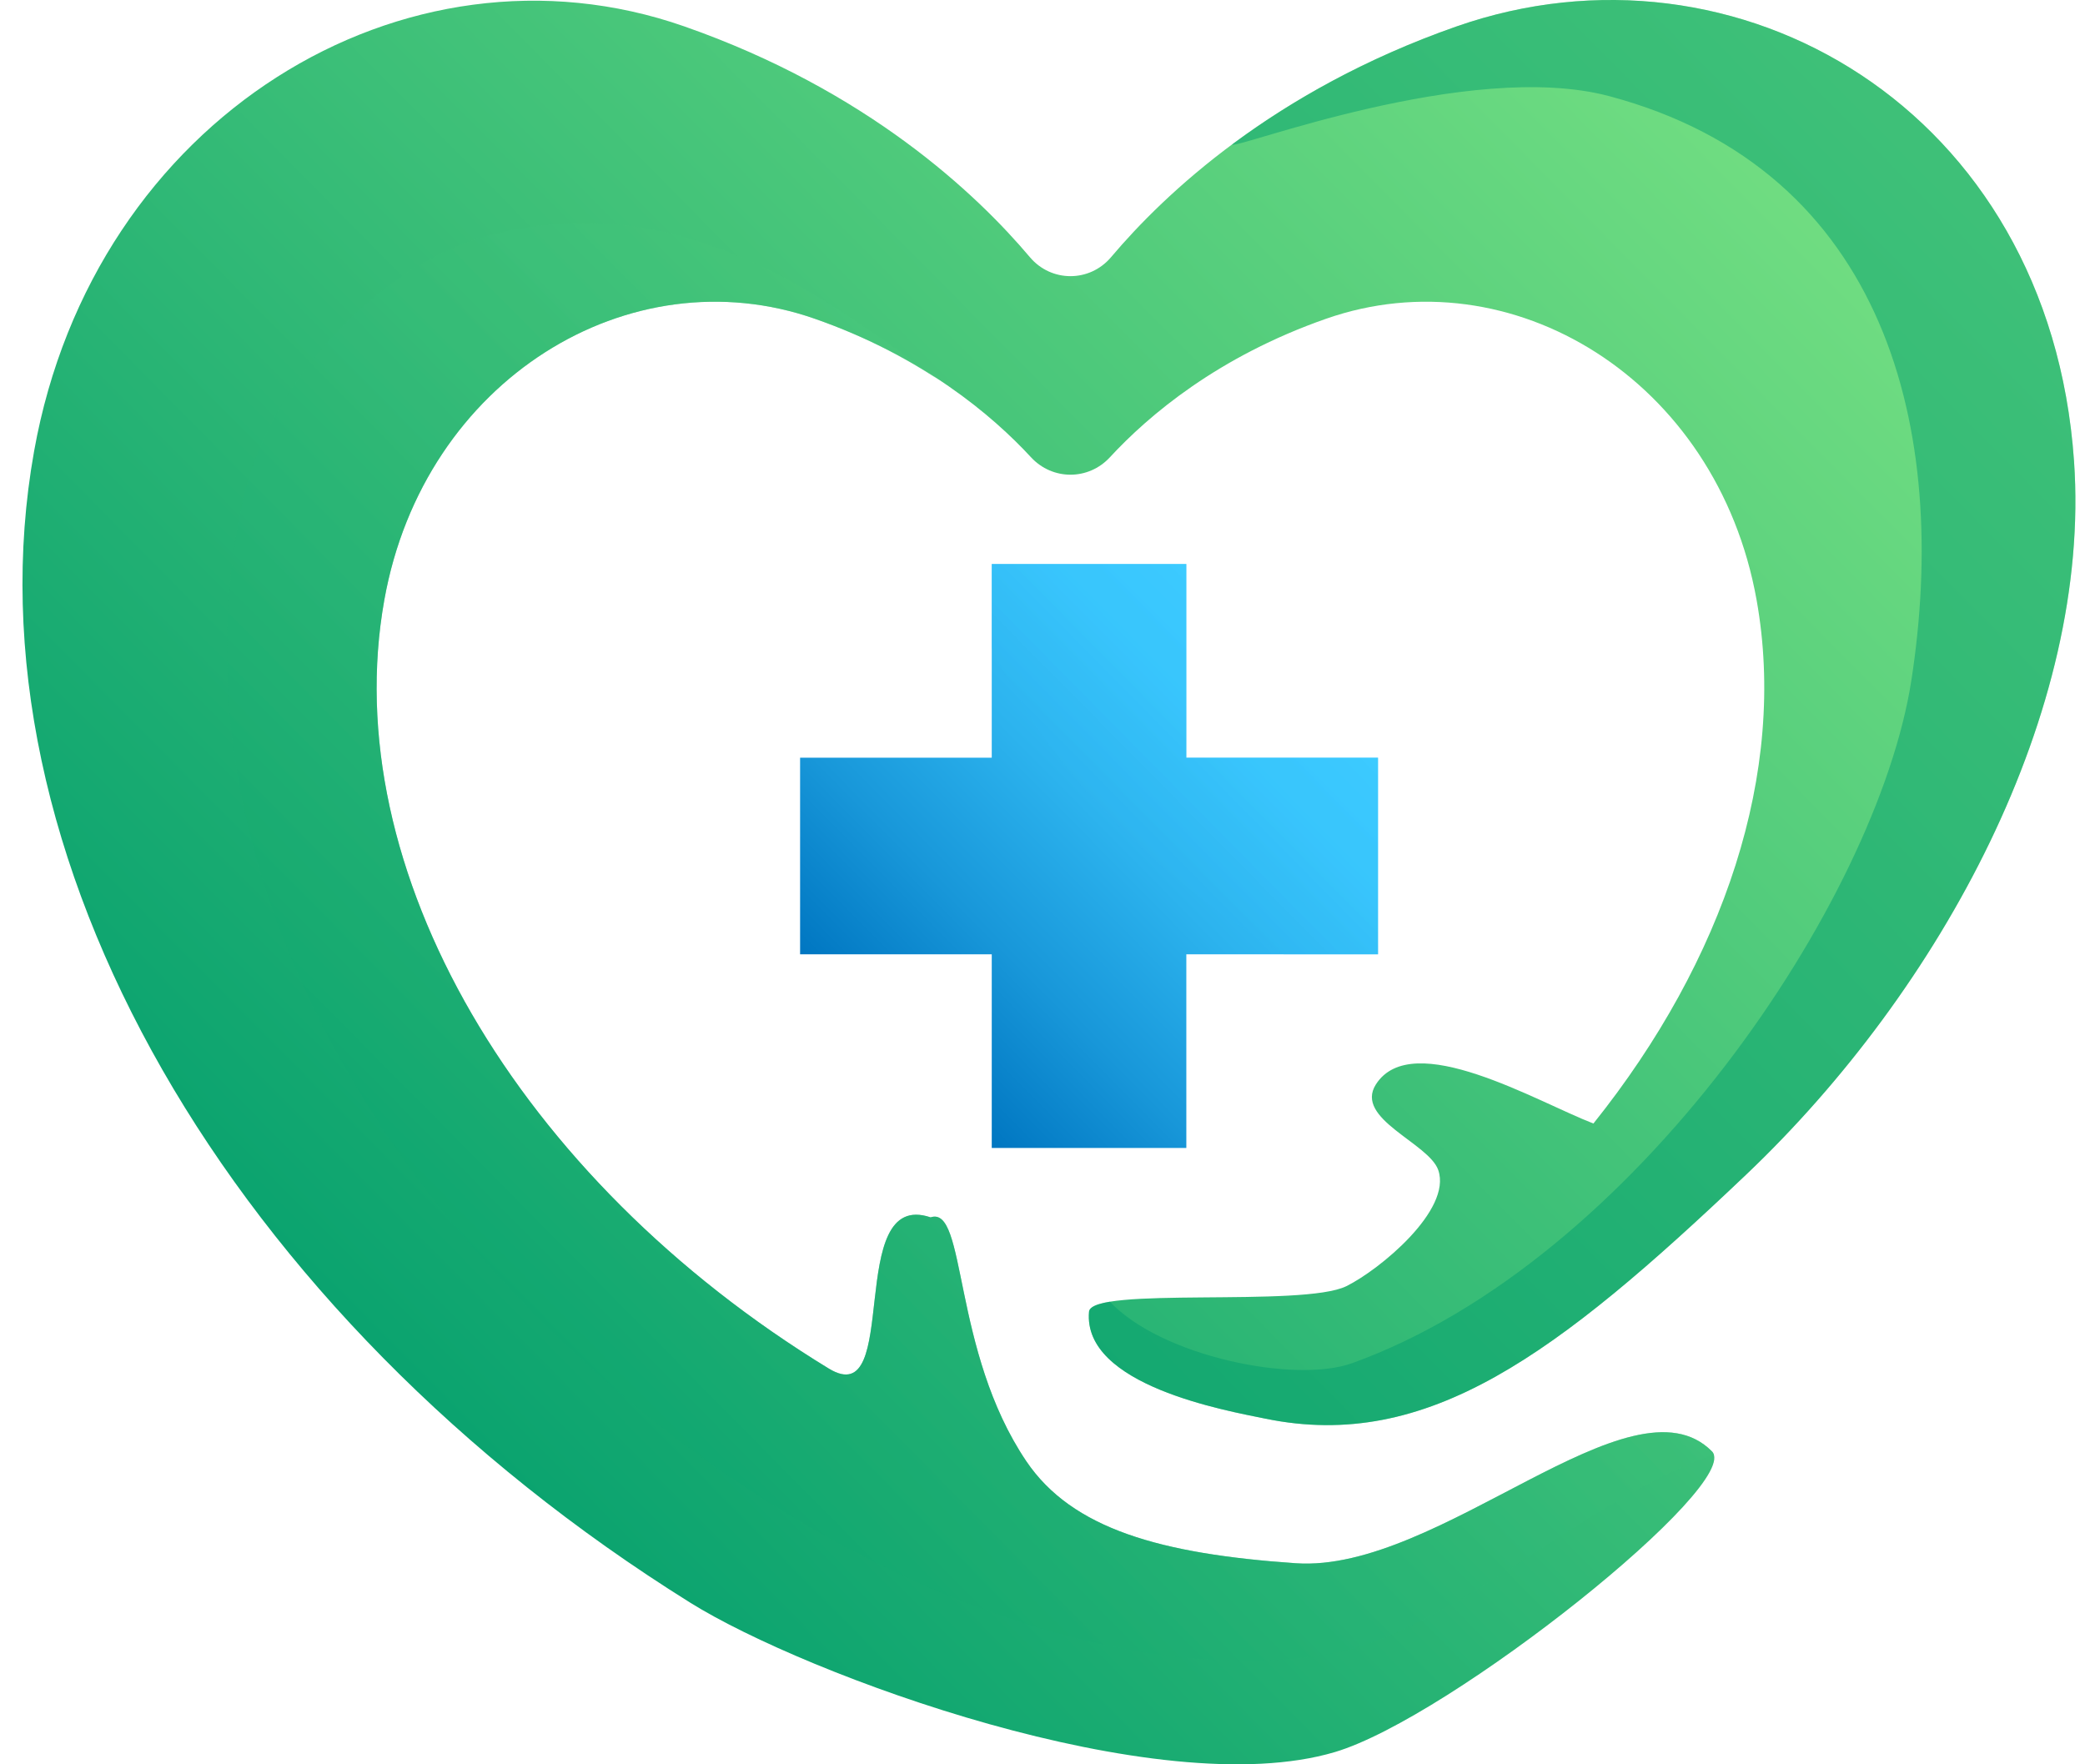 <svg width="65" height="55" viewBox="0 0 65 55" fill="none" xmlns="http://www.w3.org/2000/svg">
<path d="M42.96 23.62H36.984V17.582H30.918V23.62H24.943V29.749H30.918V35.786H36.984V29.749H42.96V23.62Z" fill="url(#paint0_linear_56_273)"/>
<path opacity="0.39" d="M40.02 29.749H42.959V23.62H36.983V17.582H30.918V20.199C32.808 24.227 36.187 27.446 40.02 29.749Z" fill="url(#paint1_linear_56_273)"/>
<path d="M41.974 40.094C40.616 40.765 34.023 40.094 33.951 40.89C33.745 43.19 38.237 43.976 39.45 44.225C44.503 45.261 48.53 42.23 54.433 36.62C60.527 30.829 65.201 22.177 64.658 14.375C63.894 3.373 54.115 -2.22 45.413 0.822C39.716 2.814 36.306 6.04 34.637 8.017C33.97 8.806 32.773 8.806 32.107 8.017C30.439 6.04 27.027 2.813 21.331 0.822C12.63 -2.22 2.923 3.669 1.063 14.065C-1.179 26.59 7.149 40.998 21.523 49.964C25.117 52.206 36.086 56.261 41.615 54.618C45.224 53.547 54.367 46.246 53.369 45.243C50.861 42.72 44.881 49.04 40.398 48.732C36.195 48.442 33.426 47.67 31.993 45.548C29.665 42.097 30.14 37.568 29.012 37.949C26.301 37.033 28.136 44.065 25.838 42.663C16.131 36.742 10.481 27.086 11.981 18.703C13.213 11.821 19.639 7.921 25.4 9.936C28.77 11.113 30.932 12.945 32.142 14.255C32.811 14.979 33.932 14.979 34.601 14.255C35.811 12.945 37.974 11.114 41.343 9.936C47.104 7.921 53.53 11.821 54.762 18.703C55.721 24.06 53.75 29.934 49.675 35.024C47.922 34.349 44.029 32.031 42.894 33.804C42.208 34.878 44.547 35.632 44.838 36.476C45.269 37.721 43.007 39.584 41.974 40.094Z" fill="url(#paint2_linear_56_273)"/>
<path opacity="0.48" d="M41.333 51.582C45.176 50.963 49.322 46.797 53.426 45.343C53.414 45.305 53.397 45.27 53.369 45.242C50.861 42.719 44.881 49.04 40.398 48.731C36.195 48.442 33.426 47.67 31.993 45.547C29.665 42.097 30.14 37.567 29.012 37.949C26.301 37.032 28.136 44.064 25.838 42.662C16.131 36.741 10.481 27.085 11.981 18.703C13.213 11.82 19.639 7.921 25.4 9.935C26.904 10.461 28.155 11.118 29.201 11.8C24.942 8.61 20.717 5.931 15.288 7.323C11.769 8.224 8.341 12 7.566 15.604C3.358 35.203 27.036 53.882 41.333 51.582Z" fill="url(#paint3_linear_56_273)"/>
<path opacity="0.48" d="M64.658 14.375C63.894 3.373 54.115 -2.22 45.412 0.822C42.507 1.838 40.199 3.175 38.41 4.504C38.44 4.694 45.786 1.832 50.166 2.997C58.818 5.297 60.793 13.44 59.586 21.215C58.523 28.064 50.963 39.32 42.153 42.495C40.376 43.135 36.211 42.288 34.601 40.578C34.207 40.643 33.964 40.741 33.95 40.889C33.744 43.189 38.236 43.975 39.45 44.224C44.502 45.261 48.529 42.229 54.433 36.619C60.527 30.829 65.2 22.177 64.658 14.375Z" fill="#009D6D"/>
<defs>
<linearGradient id="paint0_linear_56_273" x1="27.93" y1="32.768" x2="40.097" y2="20.727" gradientUnits="userSpaceOnUse">
<stop stop-color="#0076C1"/>
<stop offset="0.271" stop-color="#1897D9"/>
<stop offset="0.559" stop-color="#2CB3EE"/>
<stop offset="0.812" stop-color="#38C4FB"/>
<stop offset="1" stop-color="#3CCAFF"/>
</linearGradient>
<linearGradient id="paint1_linear_56_273" x1="27.93" y1="32.768" x2="40.097" y2="20.727" gradientUnits="userSpaceOnUse">
<stop stop-color="#0076C1"/>
<stop offset="0.271" stop-color="#1897D9"/>
<stop offset="0.559" stop-color="#2CB3EE"/>
<stop offset="0.812" stop-color="#38C4FB"/>
<stop offset="1" stop-color="#3CCAFF"/>
</linearGradient>
<linearGradient id="paint2_linear_56_273" x1="8.246" y1="46.951" x2="56.519" y2="-0.824" gradientUnits="userSpaceOnUse">
<stop stop-color="#009D6D"/>
<stop offset="1" stop-color="#79E283"/>
</linearGradient>
<linearGradient id="paint3_linear_56_273" x1="12.1" y1="47.909" x2="56.609" y2="3.859" gradientUnits="userSpaceOnUse">
<stop stop-color="#009D6D"/>
<stop offset="1" stop-color="#79E283"/>
</linearGradient>
</defs>
</svg>
